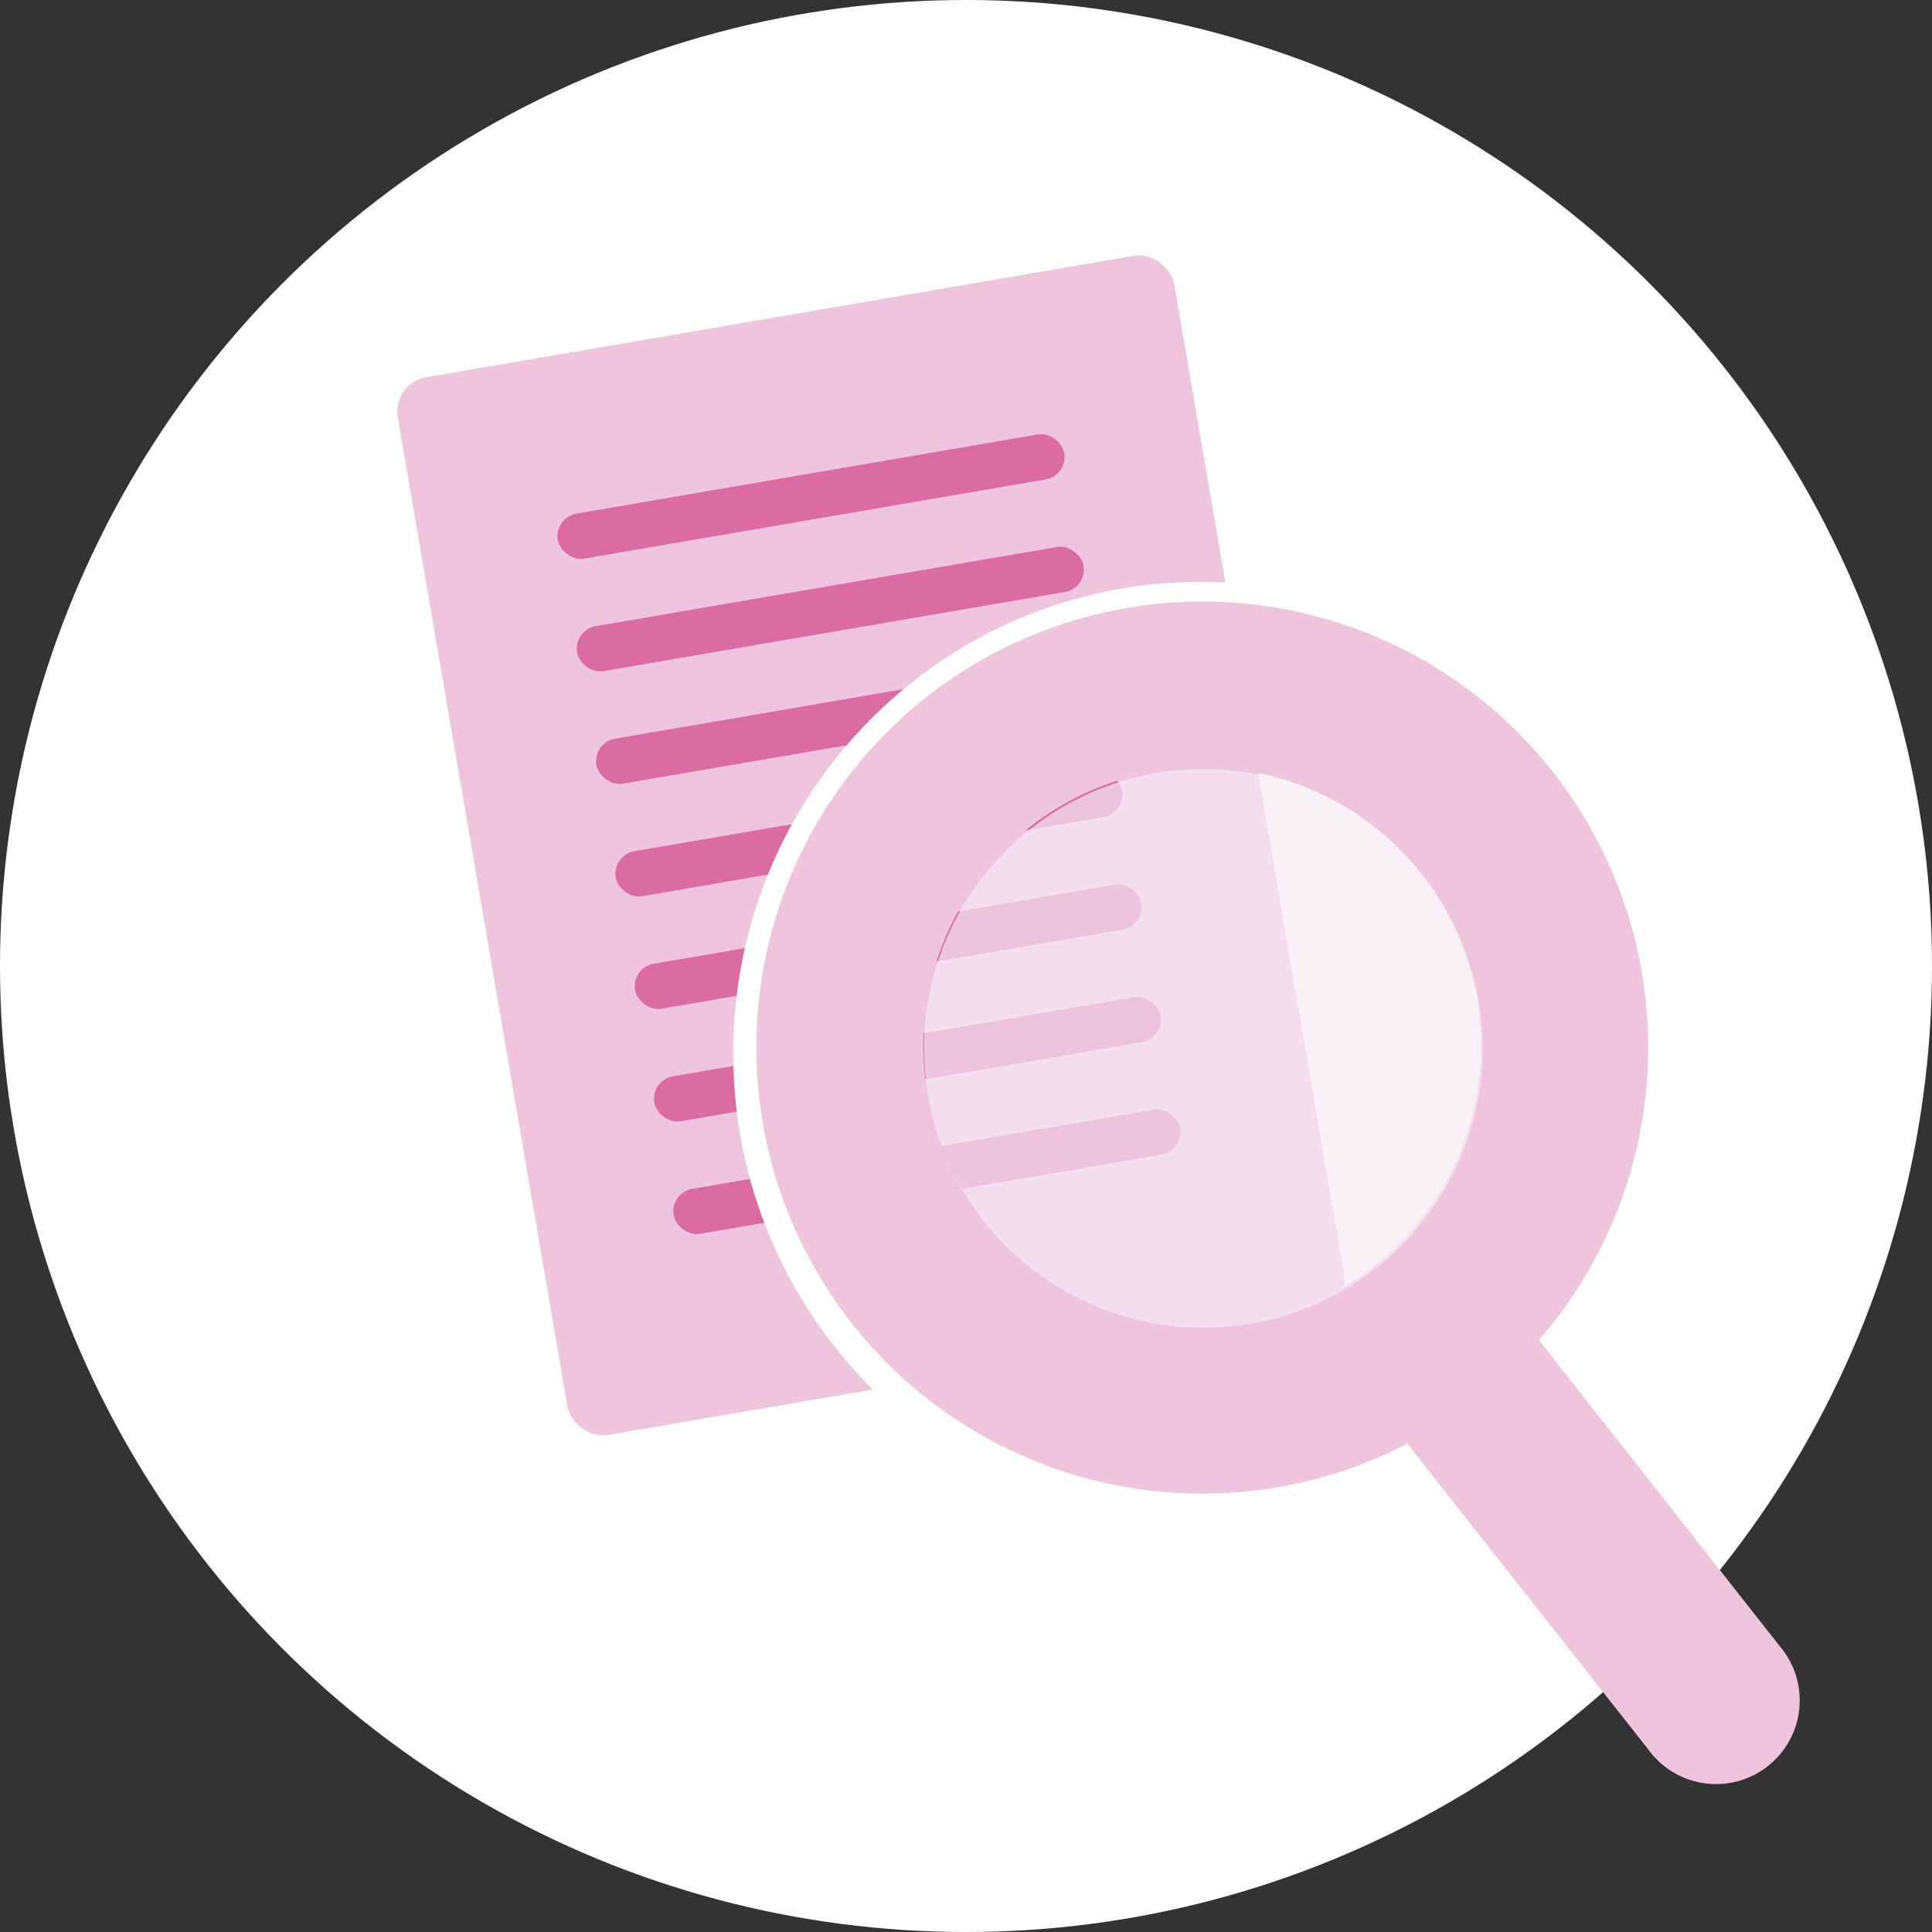 <svg width="166" height="166" fill="none" xmlns="http://www.w3.org/2000/svg"><rect width="100%" height="100%" fill="#333333" stroke="none"/><circle cx="83" cy="83" r="83" fill="#fff"/><rect x="33.669" y="32.915" width="67.693" height="92.22" rx="3" transform="rotate(-9.735 33.669 32.915)" fill="#EFC5DE"/><rect x="47.595" y="44.461" width="44.148" height="3.924" rx="1.962" transform="rotate(-9.735 47.595 44.461)" fill="#DA6CA2"/><rect x="50.913" y="63.8" width="44.148" height="3.924" rx="1.962" transform="rotate(-9.735 50.913 63.8)" fill="#DA6CA2"/><rect x="55.89" y="92.808" width="44.148" height="3.924" rx="1.962" transform="rotate(-9.735 55.89 92.808)" fill="#DA6CA2"/><rect x="49.253" y="54.13" width="44.148" height="3.924" rx="1.962" transform="rotate(-9.735 49.253 54.13)" fill="#DA6CA2"/><rect x="54.23" y="83.138" width="44.148" height="3.924" rx="1.962" transform="rotate(-9.735 54.23 83.138)" fill="#DA6CA2"/><rect x="52.571" y="73.469" width="44.148" height="3.924" rx="1.962" transform="rotate(-9.735 52.571 73.469)" fill="#DA6CA2"/><rect x="57.548" y="102.477" width="44.148" height="3.924" rx="1.962" transform="rotate(-9.735 57.548 102.477)" fill="#DA6CA2"/><path d="M75.716 90.5c0 22.368 49.54 40.5 27.39 40.5S63 112.868 63 90.5 80.956 50 103.106 50c7.798 0 11.104 1.228 7.336 3.457-6.934 4.104-29.655 13.362-34.725 37.043Z" fill="#fff"/><path d="M107.803 51.948a38.327 38.327 0 1 0-4.099 76.388 38.32 38.32 0 0 0 17.217-4.29l20.725 26.3a7.183 7.183 0 0 0 7.686 2.691 7.184 7.184 0 0 0 5.264-6.212 7.188 7.188 0 0 0-1.664-5.365l-20.705-26.317a38.33 38.33 0 0 0-5.437-55.413 38.328 38.328 0 0 0-18.987-7.782Zm-28.314 35.23a23.956 23.956 0 1 1 47.576 5.66 23.956 23.956 0 0 1-47.576-5.66Z" fill="#EFC5DE"/><circle cx="103.399" cy="90.078" r="24" transform="rotate(-8.167 103.399 90.078)" fill="#F6ECF3" fill-opacity=".7"/></svg>